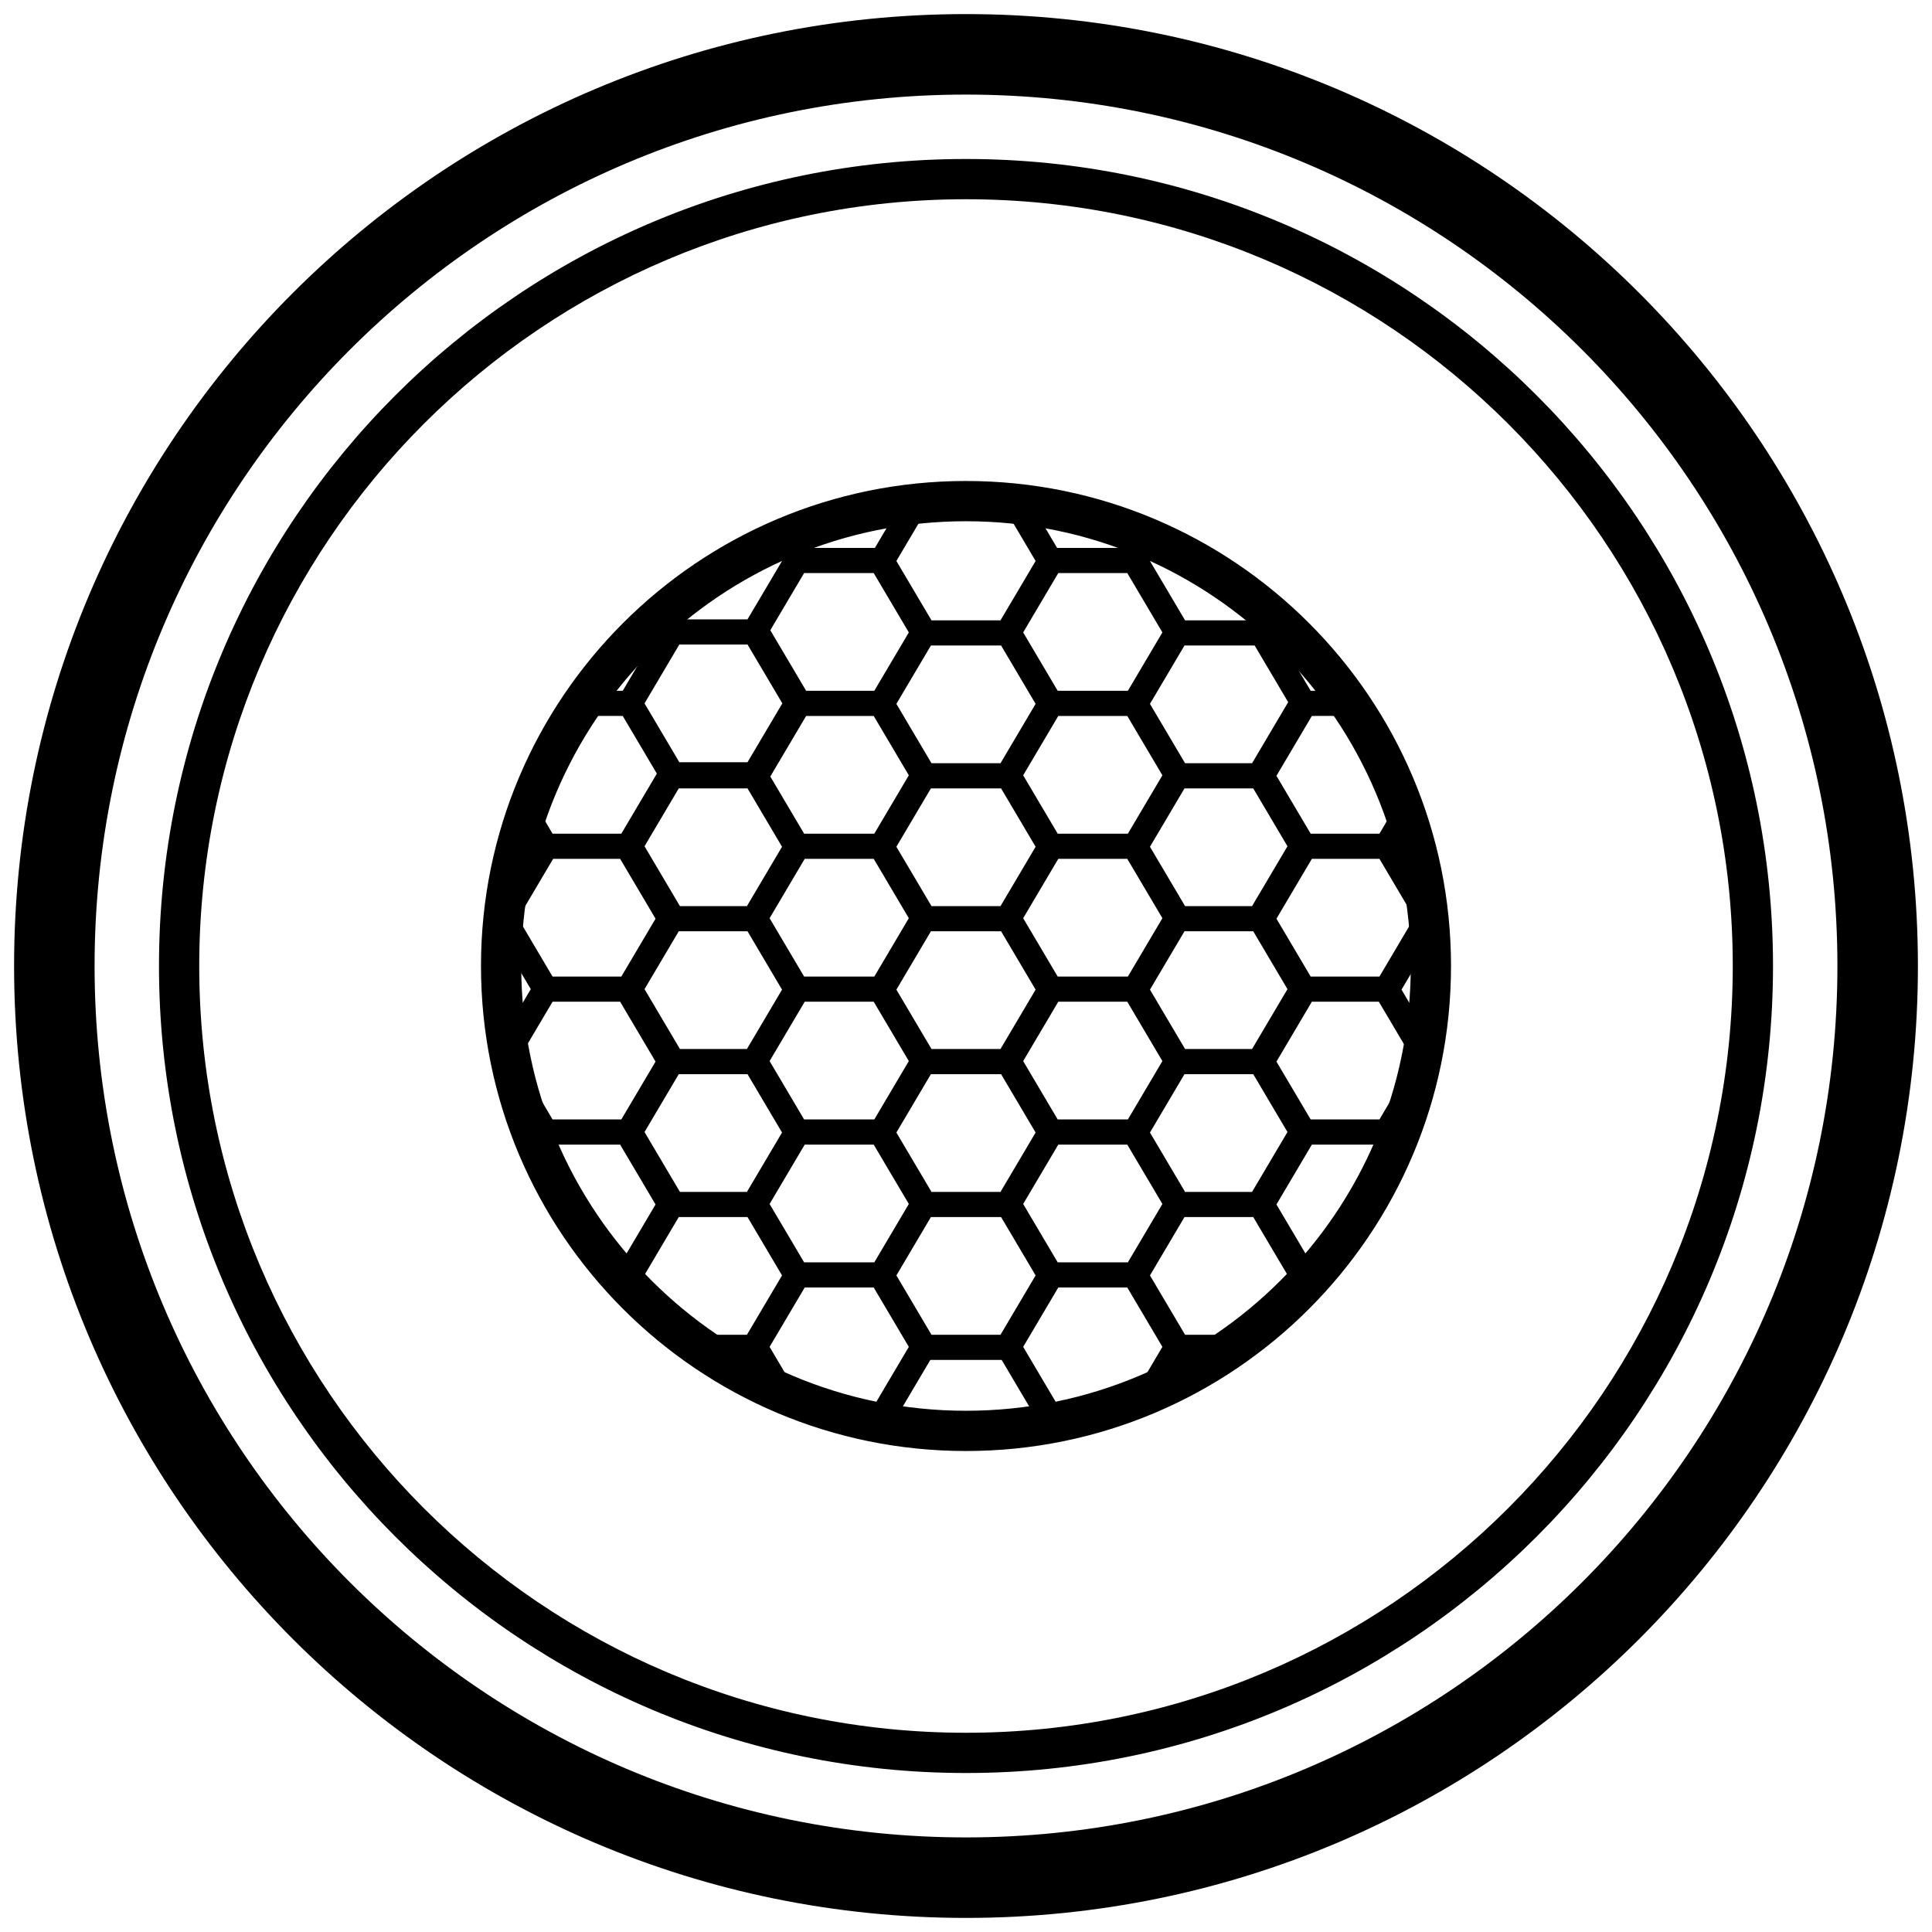 <?xml version="1.0" encoding="UTF-8"?>
<svg width="960px" height="960px" viewBox="0 0 960 960" version="1.1" xmlns="http://www.w3.org/2000/svg" xmlns:xlink="http://www.w3.org/1999/xlink">
    <!-- Generator: Sketch 60.1 (88133) - https://sketch.com -->
    <title>com.neo/drivers/NEO_NAS-PD07Z1(5in1sensor)/assets/icon</title>
    <desc>Created with Sketch.</desc>
    <defs>
        <path d="M480,249 C491.168,249 502.151,249.793 512.895,251.324 L525.269,272.25 L560.73,272.25 L564.948,265.12 C568.865,266.67 572.73,268.324 576.539,270.079 L571.41,278.75 L588.86,308.25 L623.434,308.25 L627.167,301.939 C630.435,304.643 633.627,307.435 636.74,310.312 L634.262,314.5 L651.269,343.25 L666.191,343.249 C669.183,347.316 672.046,351.485 674.772,355.749 L651.86,355.75 L634.262,385.5 L651.269,414.25 L685.434,414.25 L695.64,396.999 C697.6,402.088 699.385,407.264 700.988,412.518 L696.262,420.5 L707.443,439.393 C709.081,448.632 710.17,458.059 710.675,467.642 L696.41,491.749 L708.724,512.557 C705.536,535.155 699.078,556.702 689.845,576.705 L685.139,568.75 L651.86,568.75 L634.262,598.5 L651.269,627.25 L657.99,627.253 C647.681,639.7 636.09,651.049 623.421,661.095 L639.738,633.5 L622.731,604.75 L588.564,604.75 L571.41,633.75 L588.86,663.25 L620.654,663.256 C614.878,667.696 608.887,671.869 602.697,675.756 L588.268,675.75 L581.2,687.711 C574.854,690.808 568.345,693.624 561.689,696.141 L577.589,669.249 L560.139,639.75 L525.86,639.75 L508.41,669.249 L525.565,698.25 L555.864,698.254 C543.323,702.613 530.29,705.921 516.871,708.073 C516.831,708.013 516.792,707.956 516.755,707.898 L516.621,707.682 L497.731,675.75 L462.268,675.75 L443.379,707.682 C443.301,707.815 443.217,707.945 443.13,708.07 C429.71,705.921 416.677,702.613 404.136,698.254 L434.434,698.25 L451.589,669.249 L434.139,639.75 L399.86,639.75 L382.41,669.249 L398.31,696.14 C391.654,693.624 385.146,690.808 378.8,687.711 L371.731,675.75 L357.303,675.756 C351.113,671.869 345.122,667.696 339.346,663.256 L371.139,663.25 L388.589,633.75 L371.435,604.75 L337.268,604.75 L320.262,633.499 L336.577,661.094 C323.908,651.047 312.319,639.7 302.01,627.253 L308.73,627.25 L325.737,598.5 L308.139,568.75 L274.564,568.75 L270.025,576.423 C260.861,556.5 254.449,535.048 251.276,512.556 L263.737,491.499 L249.349,467.187 C249.865,457.761 250.945,448.485 252.557,439.393 L263.589,420.75 L258.912,412.85 C260.54,407.481 262.359,402.196 264.359,397 L274.565,414.25 L308.73,414.25 L326.385,384.404 L309.435,355.75 L285.228,355.749 C287.954,351.485 290.817,347.316 293.809,343.249 L309.434,343.25 L326.237,314.845 L323.45,310.137 C326.565,307.264 329.76,304.476 333.03,301.776 L336.565,307.75 L371.434,307.75 L388.737,278.499 L383.692,269.972 C387.504,268.221 391.372,266.571 395.292,265.025 L399.565,272.25 L434.73,272.25 L447.105,251.324 C457.849,249.793 468.832,249 480,249 Z M497.435,604.75 L462.564,604.75 L445.41,633.75 L462.86,663.25 L497.139,663.25 L514.589,633.751 L497.435,604.75 Z M560.139,568.75 L525.86,568.75 L508.41,598.25 L525.565,627.25 L560.434,627.25 L577.589,598.249 L560.139,568.75 Z M434.139,568.75 L399.86,568.75 L382.41,598.25 L399.565,627.25 L434.434,627.25 L451.589,598.25 L434.139,568.75 Z M371.435,533.75 L337.268,533.75 L320.262,562.5 L337.86,592.25 L371.139,592.25 L388.589,562.75 L371.435,533.75 Z M497.435,533.75 L462.564,533.75 L445.41,562.75 L462.86,592.25 L497.139,592.25 L514.589,562.751 L497.435,533.75 Z M622.731,533.75 L588.564,533.75 L571.41,562.75 L588.86,592.25 L622.139,592.25 L639.737,562.499 L622.731,533.75 Z M434.139,497.75 L399.86,497.75 L382.41,527.249 L399.565,556.25 L434.434,556.25 L451.589,527.249 L434.139,497.75 Z M560.139,497.75 L525.86,497.75 L508.41,527.25 L525.565,556.25 L560.434,556.25 L577.589,527.249 L560.139,497.75 Z M308.139,497.75 L274.564,497.75 L257.262,527 L274.565,556.25 L308.73,556.25 L325.737,527.5 L308.139,497.75 Z M685.139,497.75 L651.86,497.75 L634.262,527.5 L651.269,556.25 L685.434,556.25 L702.589,527.249 L685.139,497.75 Z M371.435,462.75 L337.268,462.75 L320.262,491.499 L337.861,521.25 L371.138,521.25 L388.589,491.749 L371.435,462.75 Z M497.435,462.75 L462.564,462.75 L445.41,491.749 L462.861,521.25 L497.139,521.25 L514.589,491.75 L497.435,462.75 Z M622.731,462.75 L588.564,462.75 L571.41,491.749 L588.861,521.25 L622.138,521.25 L639.737,491.499 L622.731,462.75 Z M560.139,426.75 L525.86,426.75 L508.41,456.249 L525.565,485.25 L560.434,485.25 L577.589,456.248 L560.139,426.75 Z M308.139,426.75 L274.86,426.75 L257.41,456.249 L274.565,485.25 L308.73,485.25 L325.737,456.5 L308.139,426.75 Z M685.435,426.75 L651.86,426.75 L634.262,456.5 L651.269,485.25 L685.434,485.25 L702.737,455.999 L685.435,426.75 Z M434.139,426.75 L399.86,426.75 L382.41,456.249 L399.565,485.25 L434.434,485.25 L451.589,456.249 L434.139,426.75 Z M622.731,391.75 L588.564,391.75 L571.41,420.75 L588.86,450.25 L622.139,450.25 L639.737,420.499 L622.731,391.75 Z M371.435,391.75 L337.268,391.75 L320.262,420.499 L337.86,450.25 L371.139,450.25 L388.589,420.75 L371.435,391.75 Z M497.435,391.75 L462.564,391.75 L445.41,420.75 L462.86,450.25 L497.139,450.25 L514.589,420.75 L497.435,391.75 Z M560.139,355.75 L525.86,355.75 L508.41,385.249 L525.565,414.25 L560.434,414.25 L577.588,385.249 L560.139,355.75 Z M434.139,355.75 L400.564,355.75 L382.762,385.844 L399.565,414.25 L434.434,414.25 L451.589,385.249 L434.139,355.75 Z M623.435,320.75 L588.564,320.75 L571.41,349.75 L588.86,379.25 L622.139,379.25 L640.089,348.905 L623.435,320.75 Z M497.435,320.75 L462.564,320.75 L445.41,349.75 L462.86,379.25 L497.139,379.25 L514.589,349.75 L497.435,320.75 Z M371.435,320.25 L337.564,320.25 L320.262,349.499 L337.565,378.75 L371.435,378.75 L388.737,349.5 L371.435,320.25 Z M560.139,284.75 L525.86,284.75 L508.41,314.249 L525.565,343.25 L560.434,343.25 L577.589,314.248 L560.139,284.75 Z M434.139,284.75 L399.564,284.75 L382.762,313.154 L400.565,343.25 L434.434,343.25 L451.589,314.249 L434.139,284.75 Z M497.435,249.75 L462.564,249.75 L445.41,278.75 L462.86,308.25 L497.139,308.25 L514.589,278.75 L497.435,249.75 Z" id="path-1"></path>
    </defs>
    <g id="com.neo/drivers/NEO_NAS-PD07Z1(5in1sensor)/assets/icon" stroke="none" stroke-width="1" fill="none" fill-rule="evenodd">
        <path d="M480,7 C741.231,7 953,218.769 953,480 C953,741.231 741.231,953 480,953 C218.769,953 7,741.231 7,480 C7,218.769 218.769,7 480,7 Z M480,47 C240.861,47 47,240.861 47,480 C47,719.139 240.861,913 480,913 C719.139,913 913,719.139 913,480 C913,240.861 719.139,47 480,47 Z M480,79 C701.466,79 881,258.534 881,480 C881,701.466 701.466,881 480,881 C258.534,881 79,701.466 79,480 C79,258.534 258.534,79 480,79 Z M480,99 C269.58,99 99,269.58 99,480 C99,690.42 269.58,861 480,861 C690.42,861 861,690.42 861,480 C861,269.58 690.42,99 480,99 Z M480,239 C613.101,239 721,346.899 721,480 C721,613.101 613.101,721 480,721 C346.899,721 239,613.101 239,480 C239,346.899 346.899,239 480,239 Z M480,259 C357.945,259 259,357.945 259,480 C259,602.055 357.945,701 480,701 C602.055,701 701,602.055 701,480 C701,357.945 602.055,259 480,259 Z" id="Combined-Shape" fill="#000000" fill-rule="nonzero"></path>
        <mask id="mask-2" fill="white">
            <use xlink:href="#path-1"></use>
        </mask>
        <use id="Combined-Shape" fill="#000000" xlink:href="#path-1"></use>
    </g>
</svg>